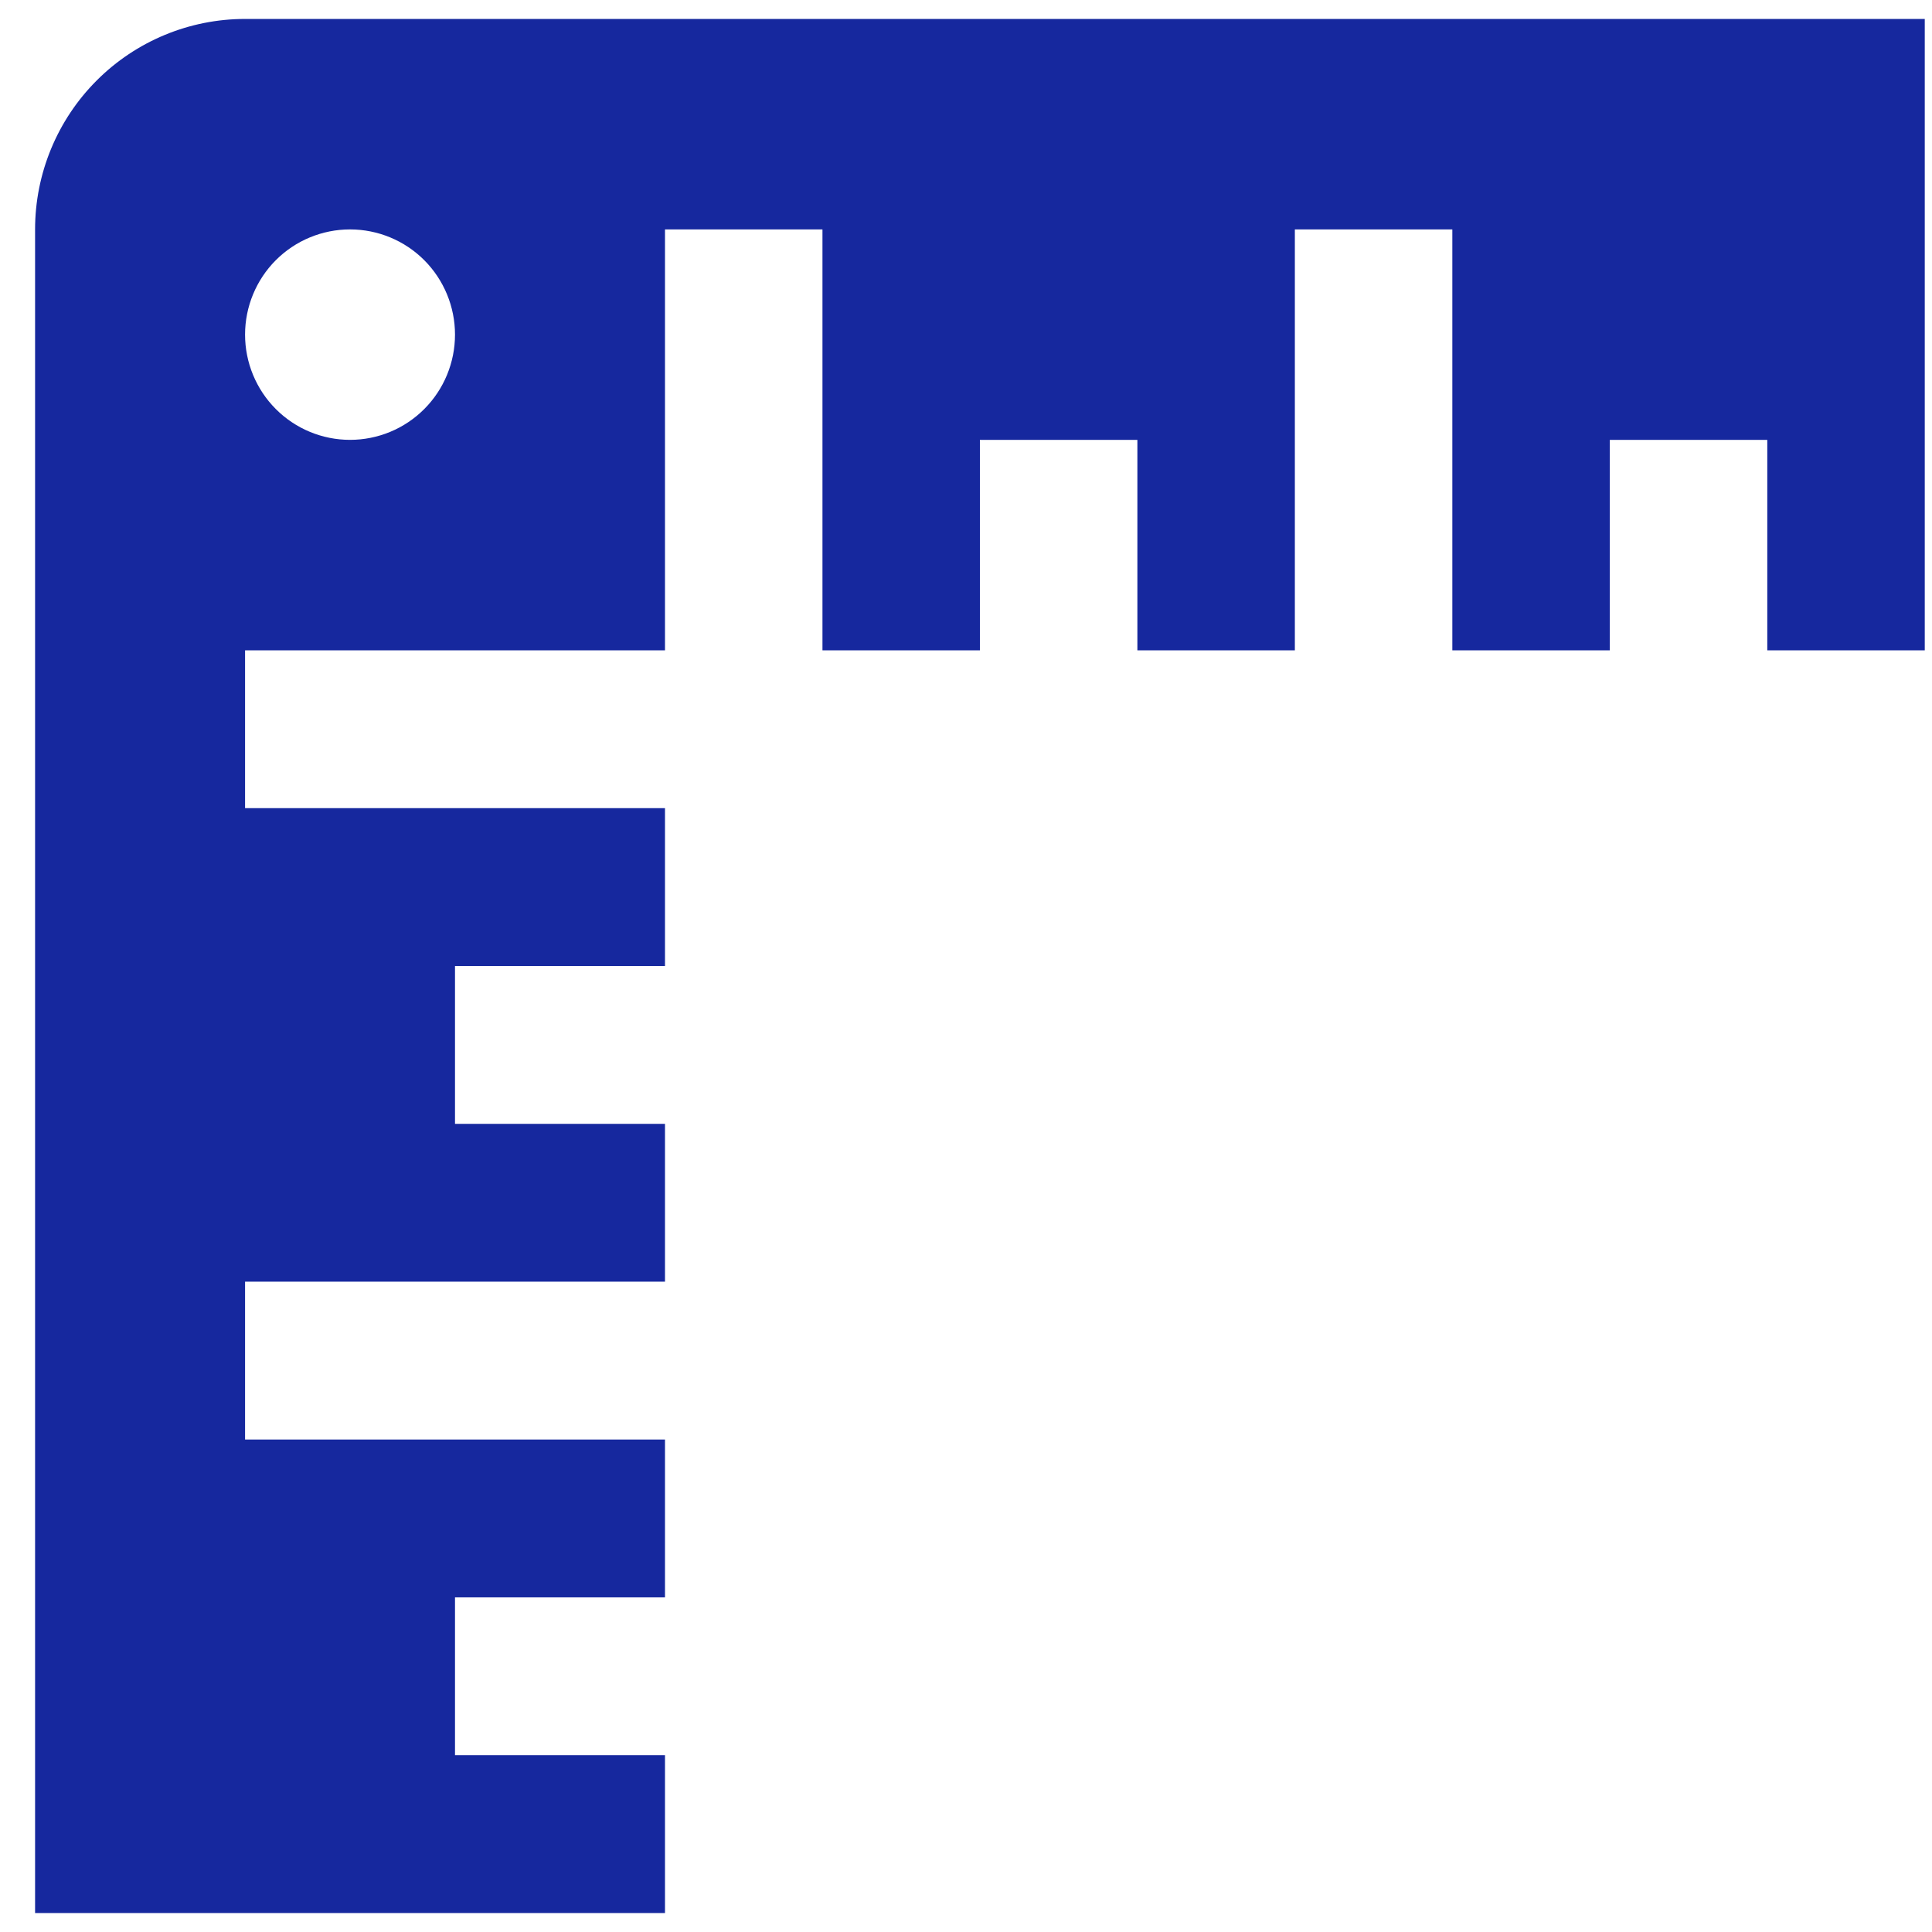 <svg width="51" height="51" viewBox="0 0 51 51" fill="none" xmlns="http://www.w3.org/2000/svg">
<path d="M0.926 6.056V50.5H17.554V46.333H12.011V42.167H17.554V38H6.469V33.833H17.554V29.667H12.011V25.5H17.554V21.333H6.469V17.167H17.554V6.056H21.711V17.167H25.867V11.611H30.024V17.167H34.181V6.056H38.338V17.167H42.495V11.611H46.652V17.167H50.809V0.5H6.469C4.999 0.5 3.589 1.085 2.55 2.127C1.51 3.169 0.926 4.582 0.926 6.056ZM9.24 11.611C8.505 11.611 7.8 11.319 7.28 10.797C6.761 10.277 6.469 9.57 6.469 8.833C6.469 8.097 6.761 7.39 7.28 6.869C7.8 6.348 8.505 6.056 9.24 6.056C9.975 6.056 10.68 6.348 11.2 6.869C11.719 7.39 12.011 8.097 12.011 8.833C12.011 9.57 11.719 10.277 11.2 10.797C10.68 11.319 9.975 11.611 9.24 11.611Z" fill="#16289E"/>
</svg>
